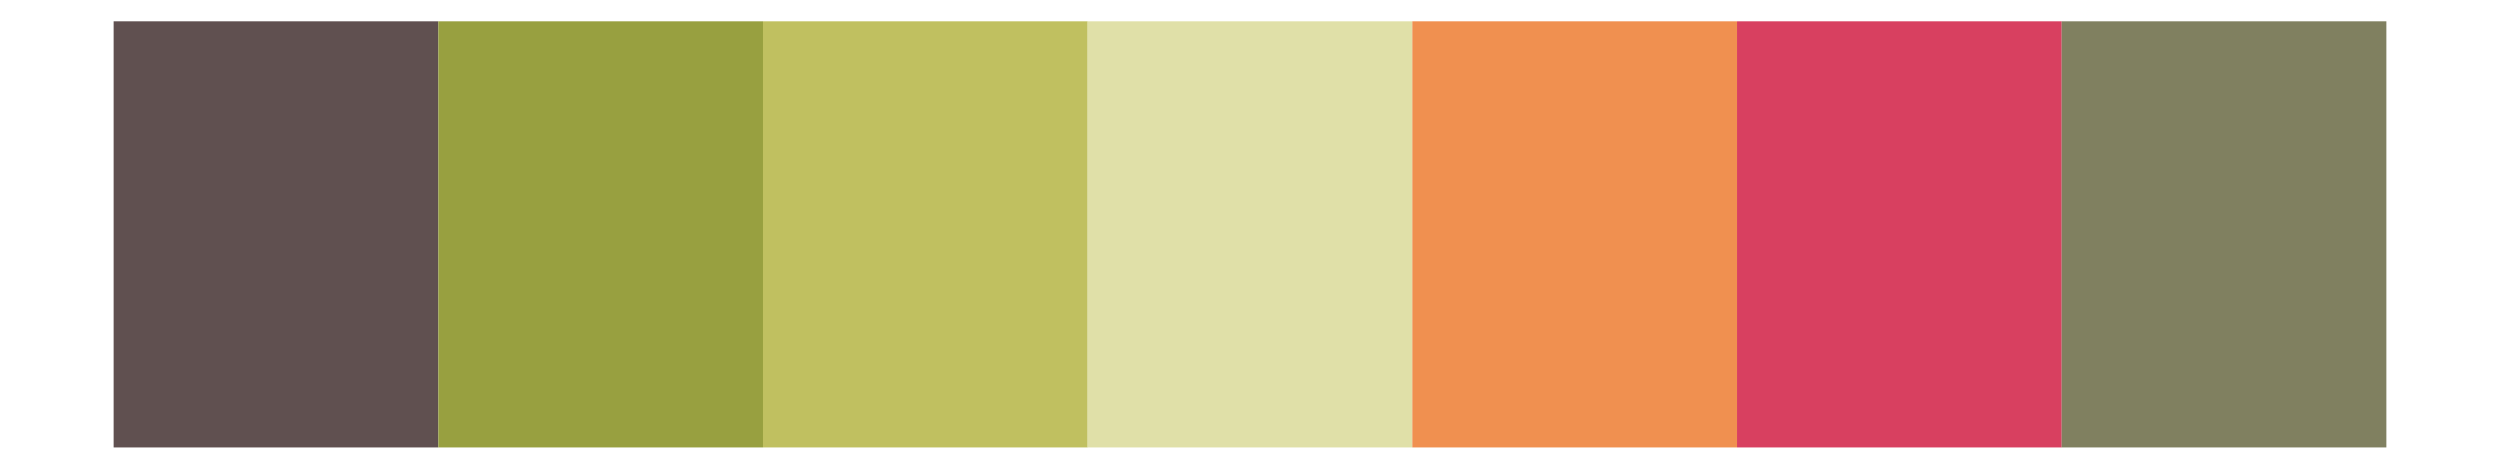 <?xml version='1.0' encoding='UTF-8' ?>
<svg xmlns='http://www.w3.org/2000/svg' xmlns:xlink='http://www.w3.org/1999/xlink' class='svglite' width='576.00pt' height='108.00pt' viewBox='0 0 576.00 108.00'>
<defs>
  <style type='text/css'><![CDATA[
    .svglite line, .svglite polyline, .svglite polygon, .svglite path, .svglite rect, .svglite circle {
      fill: none;
      stroke: #000000;
      stroke-linecap: round;
      stroke-linejoin: round;
      stroke-miterlimit: 10.00;
    }
    .svglite text {
      white-space: pre;
    }
  ]]></style>
</defs>
<rect width='100%' height='100%' style='stroke: none; fill: none;'/>
<defs>
  <clipPath id='cpMC4wMHw1NzYuMDB8MC4wMHwxMDguMDA='>
    <rect x='0.00' y='0.00' width='576.00' height='108.00' />
  </clipPath>
</defs>
<g clip-path='url(#cpMC4wMHw1NzYuMDB8MC4wMHwxMDguMDA=)'>
<rect x='26.18' y='4.91' width='74.81' height='98.18' style='stroke-width: 0.21; stroke: none; stroke-linecap: butt; stroke-linejoin: miter; fill: #605050;' />
<rect x='100.99' y='4.91' width='74.81' height='98.18' style='stroke-width: 0.21; stroke: none; stroke-linecap: butt; stroke-linejoin: miter; fill: #98A040;' />
<rect x='175.79' y='4.91' width='74.81' height='98.18' style='stroke-width: 0.21; stroke: none; stroke-linecap: butt; stroke-linejoin: miter; fill: #C0C060;' />
<rect x='250.60' y='4.91' width='74.81' height='98.18' style='stroke-width: 0.21; stroke: none; stroke-linecap: butt; stroke-linejoin: miter; fill: #E0E0A8;' />
<rect x='325.40' y='4.91' width='74.81' height='98.18' style='stroke-width: 0.21; stroke: none; stroke-linecap: butt; stroke-linejoin: miter; fill: #F09050;' />
<rect x='400.21' y='4.91' width='74.81' height='98.18' style='stroke-width: 0.21; stroke: none; stroke-linecap: butt; stroke-linejoin: miter; fill: #D84060;' />
<rect x='475.01' y='4.91' width='74.81' height='98.18' style='stroke-width: 0.21; stroke: none; stroke-linecap: butt; stroke-linejoin: miter; fill: #808060;' />
</g>
</svg>
